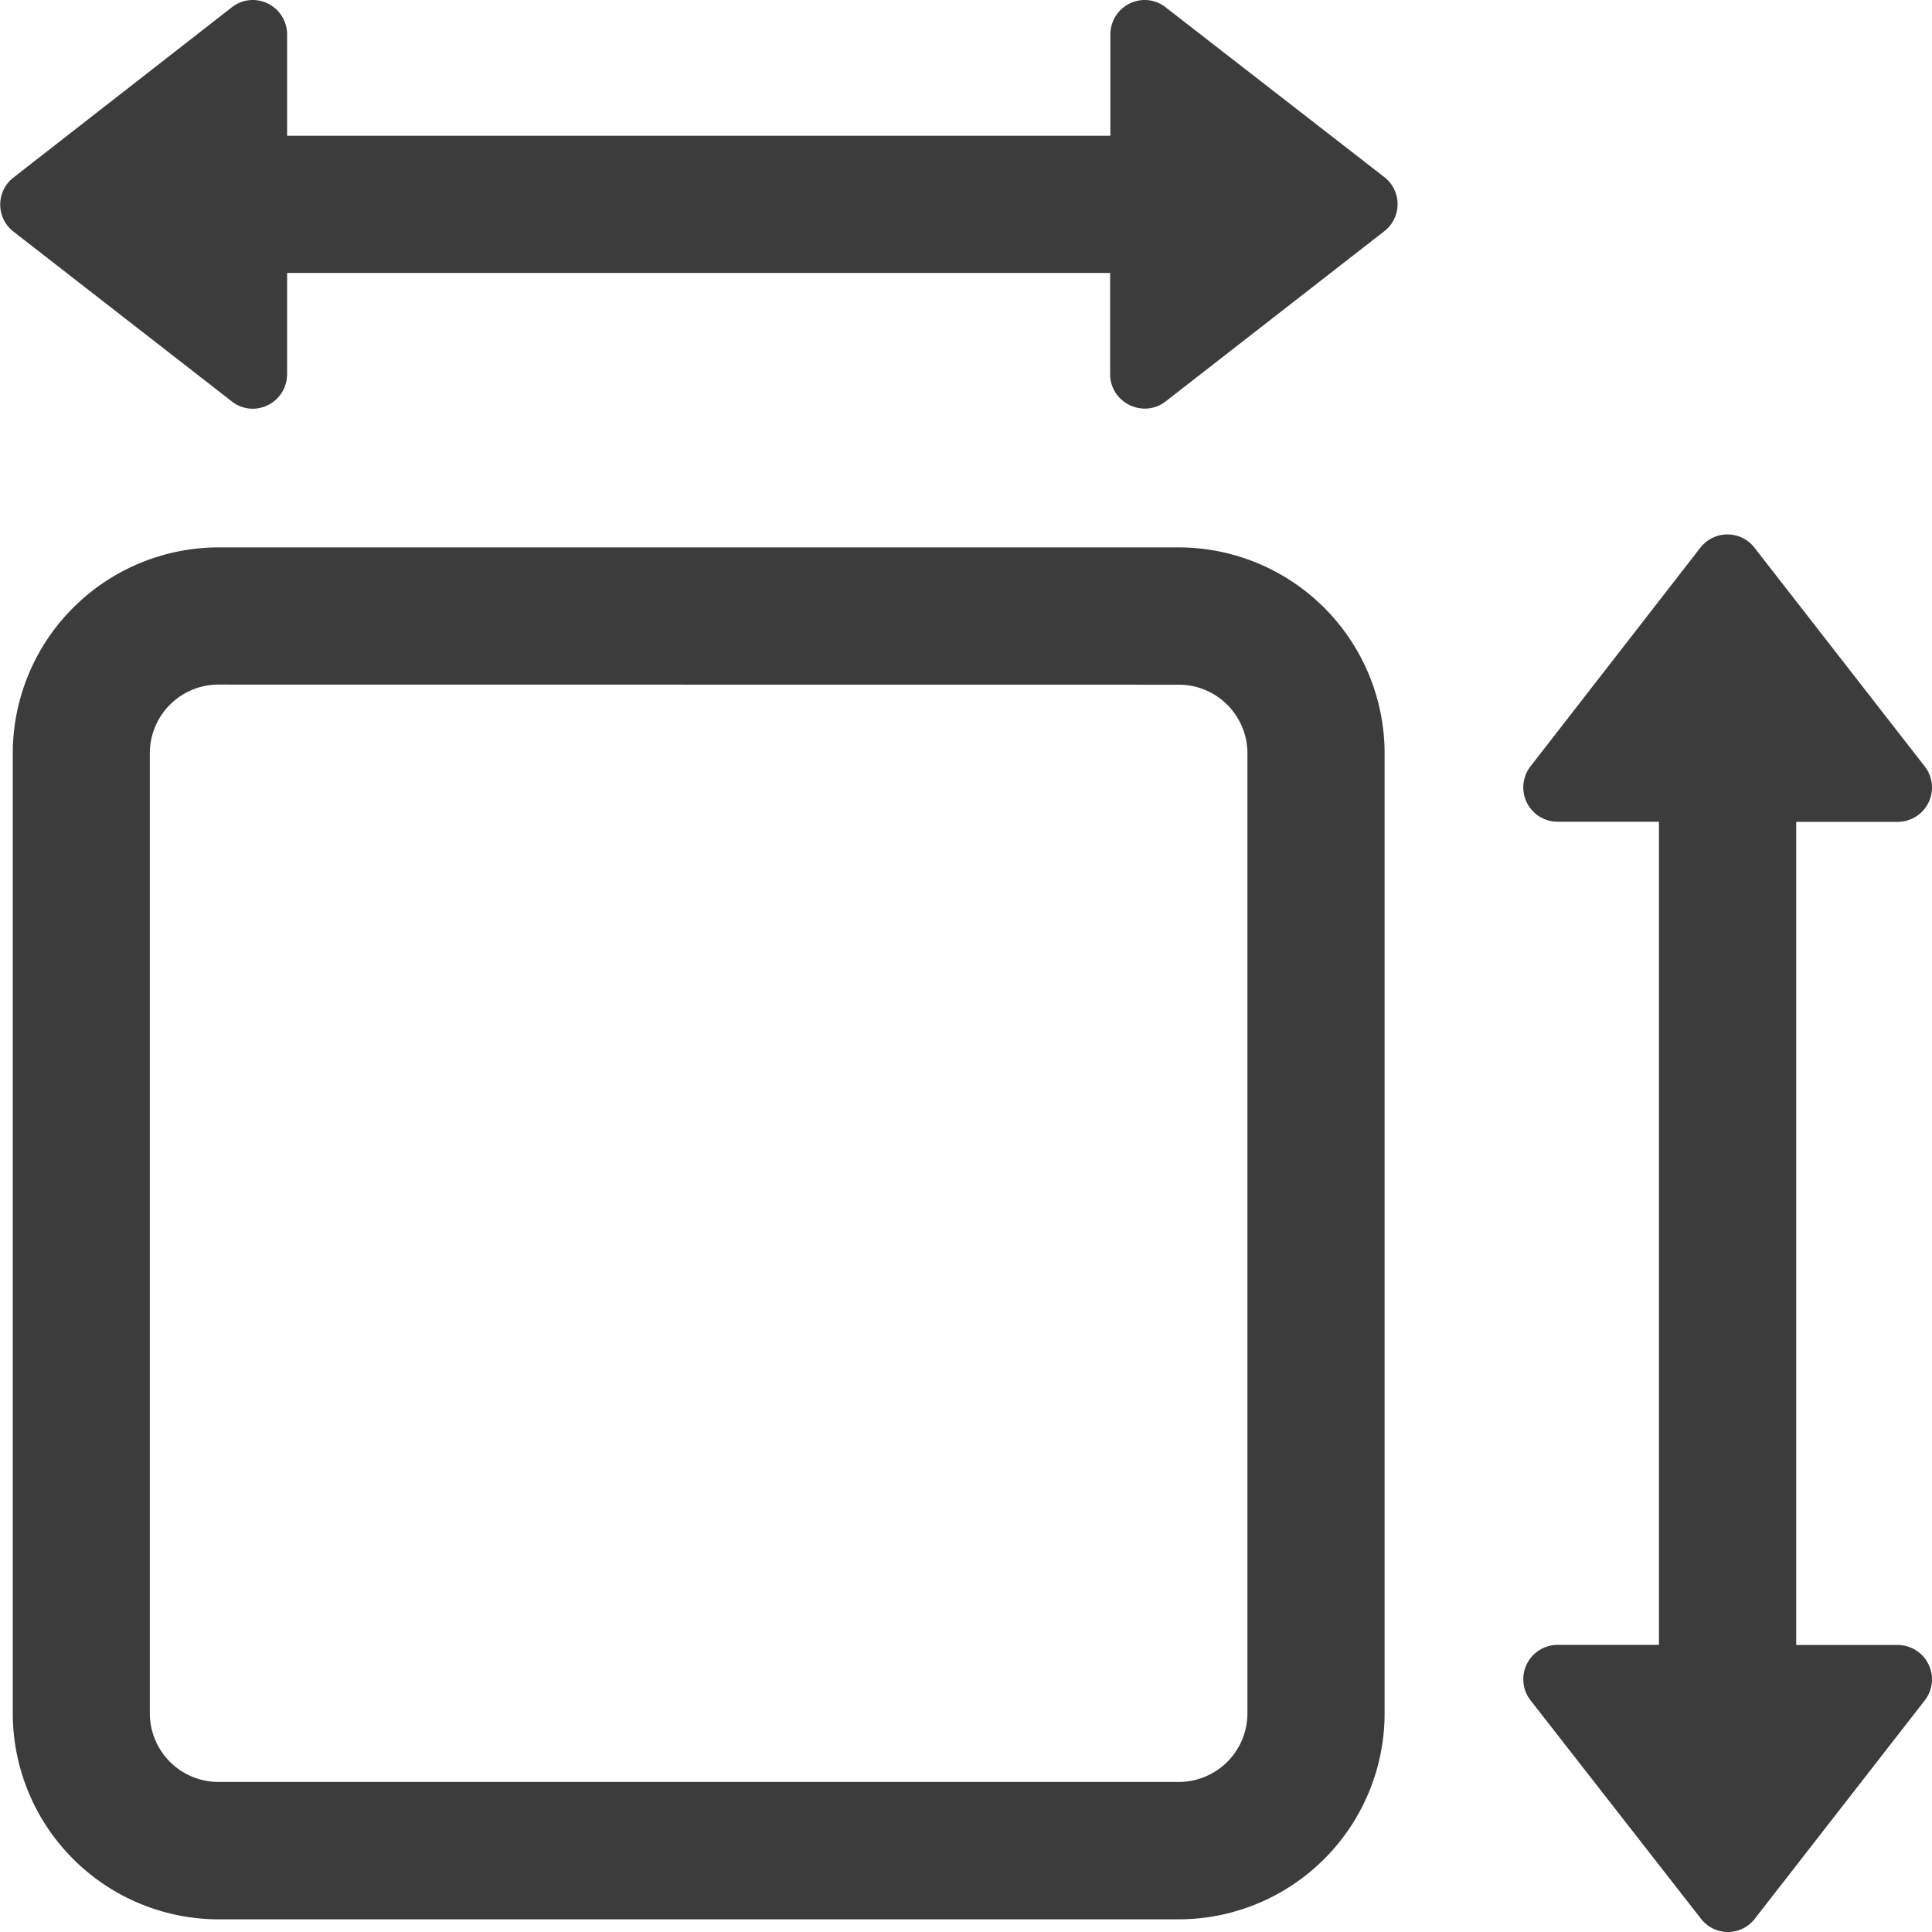 <svg xmlns="http://www.w3.org/2000/svg" xmlns:xlink="http://www.w3.org/1999/xlink" width="18" height="18" viewBox="0 0 18 18">
  <defs>
    <linearGradient id="linear-gradient" x2="1" y2="1" gradientUnits="objectBoundingBox">
      <stop offset="0" stop-color="#3C3C3C"/>
      <stop offset="1" stop-color="#3C3C3C"/>
    </linearGradient>
  </defs>
  <path id="Shape" d="M16.1,18a.317.317,0,0,1-.252-.123L14.26,15.842a.32.32,0,0,1,.252-.517h.944V7.656h-.944a.32.32,0,0,1-.252-.517L15.844,5.1a.319.319,0,0,1,.5,0L17.932,7.14a.32.32,0,0,1-.253.517h-.944v7.669h.944a.32.32,0,0,1,.253.517l-1.584,2.035A.317.317,0,0,1,16.1,18Zm-5.113-.118H2.036A1.92,1.92,0,0,1,.119,15.965V7.017A1.92,1.92,0,0,1,2.036,5.1h8.946A1.92,1.92,0,0,1,12.9,7.017v8.948A1.92,1.92,0,0,1,10.983,17.882ZM2.036,6.378a.64.64,0,0,0-.64.638v8.948a.64.64,0,0,0,.64.638h8.946a.64.64,0,0,0,.64-.638V7.017a.64.64,0,0,0-.64-.638Zm8.63-2.571a.328.328,0,0,1-.223-.089.315.315,0,0,1-.1-.231V2.543H2.675v.945a.322.322,0,0,1-.322.32A.314.314,0,0,1,2.16,3.74L.123,2.156a.319.319,0,0,1,0-.5L2.16.068A.314.314,0,0,1,2.354,0a.321.321,0,0,1,.321.32v.945h7.67V.32A.321.321,0,0,1,10.665,0a.314.314,0,0,1,.195.068L12.9,1.652a.319.319,0,0,1,0,.5L10.86,3.74A.314.314,0,0,1,10.666,3.807Z" transform="translate(0 0)" fill="#3C3C3C"/>
</svg>
